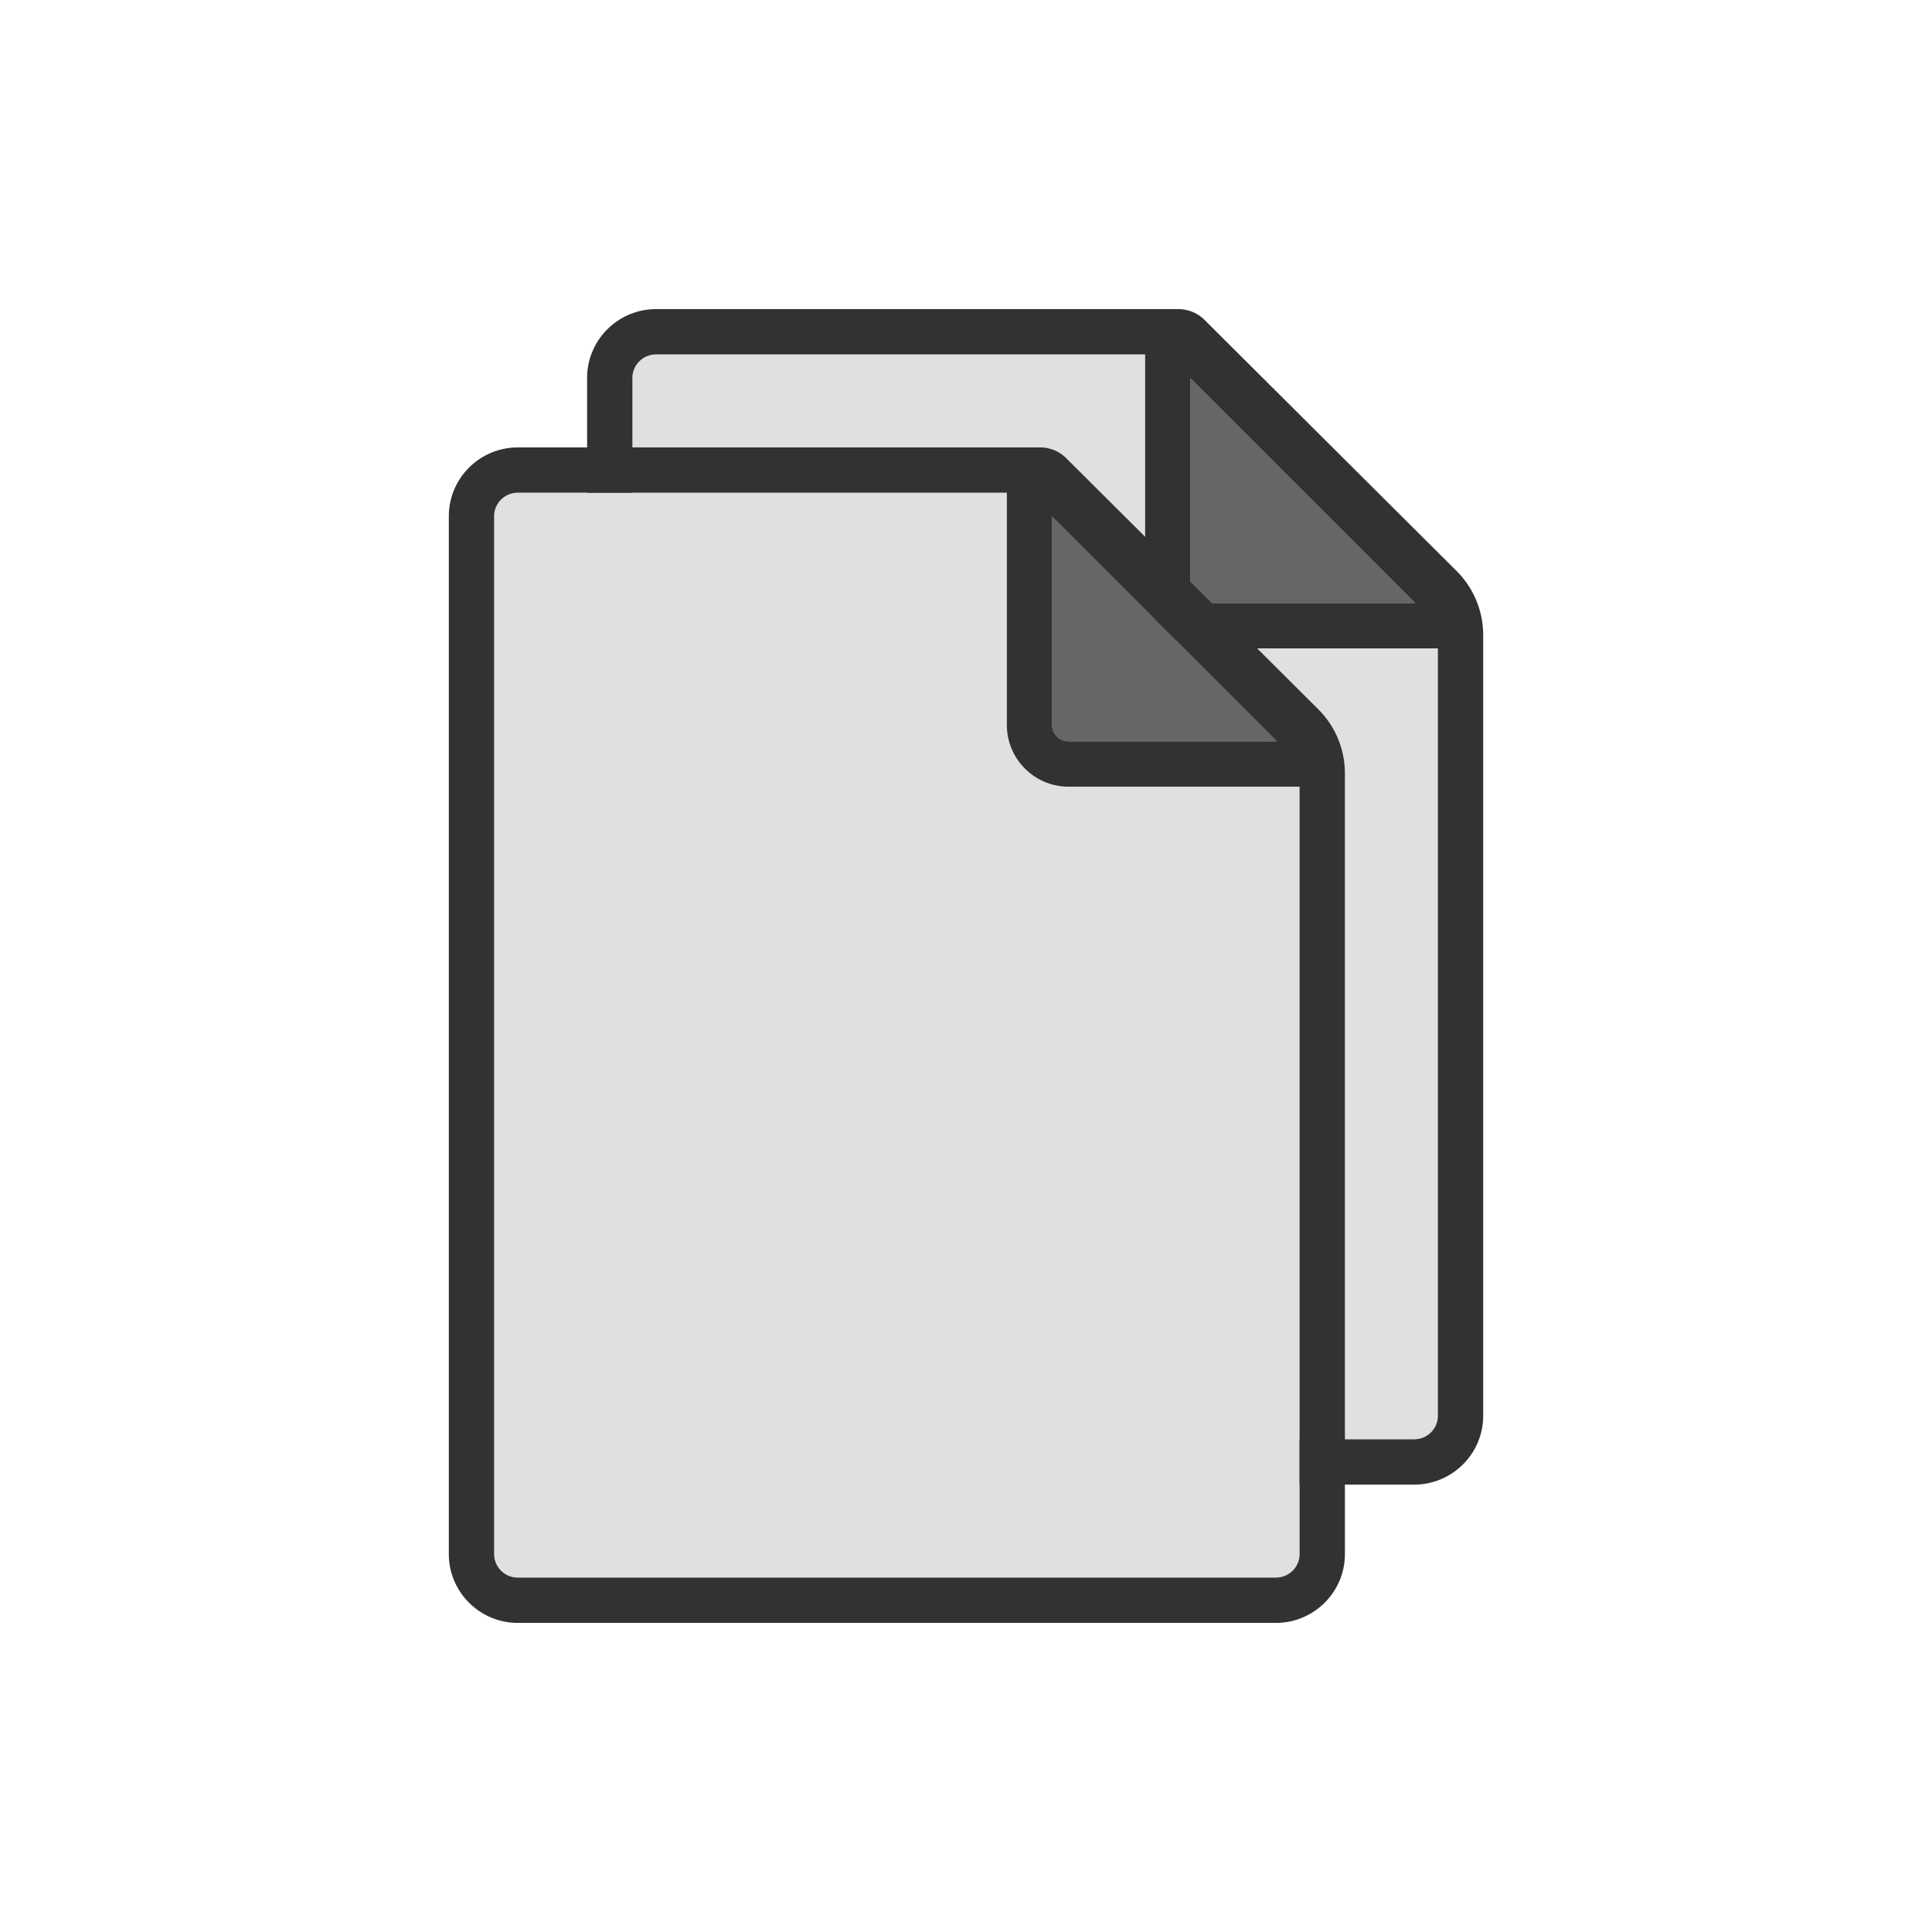 <?xml version="1.0" encoding="utf-8"?><svg xml:space="preserve" viewBox="0 0 100 100" y="0" x="0" xmlns="http://www.w3.org/2000/svg" id="Layer_1" version="1.1" width="200px" height="200px" xmlns:xlink="http://www.w3.org/1999/xlink" style="width:100%;height:100%;background-size:initial;background-repeat-y:initial;background-repeat-x:initial;background-position-y:initial;background-position-x:initial;background-origin:initial;background-image:initial;background-color:rgb(255, 255, 255);background-clip:initial;background-attachment:initial;animation-play-state:paused" ><g class="ldl-scale" style="transform-origin:50% 50%;transform:rotate(0deg) scale(0.8, 0.8);animation-play-state:paused" ><path fill="#e0e0e0" d="M79.061 26.519L64.523 11.981c-1.066-1.043-2.04-1.545-2.931-1.55H29.948c-.844 0-1.531.682-1.531 1.52v67.151c0 .838.687 1.52 1.531 1.52H79c.844 0 1.531-.682 1.531-1.52V29.45c.007-.893-.455-1.865-1.47-2.931z" style="fill:rgb(224, 224, 224);animation-play-state:paused" ></path>
<path fill="#666" d="M65.581 26.519h13.48L64.523 11.981v13.48c0 .583.474 1.058 1.058 1.058z" style="fill:rgb(102, 102, 102);animation-play-state:paused" ></path>
<path fill="#323232" d="M65.439 8.203a2.395 2.395 0 0 0-1.702-.703H29.948c-2.46 0-4.462 1.997-4.462 4.451v67.151c0 2.454 2.002 4.451 4.462 4.451H79c2.46 0 4.462-1.997 4.462-4.451v-50.5a5.846 5.846 0 0 0-1.733-4.17L65.439 8.203zm-.916 3.778l14.538 14.538h-13.48a1.059 1.059 0 0 1-1.058-1.058M80.53 79.102c0 .838-.687 1.52-1.531 1.52H29.948a1.527 1.527 0 0 1-1.531-1.52V11.951c0-.838.687-1.52 1.531-1.52h31.643V25.46c0 2.2 1.79 3.99 3.99 3.99H80.53v49.652z" style="fill:rgb(50, 50, 50);animation-play-state:paused" ></path>
<path fill="#e0e0e0" d="M70.113 35.466L55.575 20.928c-1.066-1.043-2.04-1.545-2.931-1.55H21.001c-.844 0-1.531.682-1.531 1.52v67.151c0 .838.687 1.52 1.531 1.52h49.052c.844 0 1.531-.682 1.531-1.52V38.398c.007-.893-.455-1.866-1.471-2.932z" style="fill:rgb(224, 224, 224);animation-play-state:paused" ></path>
<path fill="#666" d="M56.634 35.466h13.48L55.575 20.928v13.48a1.06 1.06 0 0 0 1.059 1.058z" style="fill:rgb(102, 102, 102);animation-play-state:paused" ></path>
<path fill="#323232" d="M56.492 17.151a2.392 2.392 0 0 0-1.702-.703H21.001c-2.46 0-4.462 1.997-4.462 4.451V88.05c0 2.454 2.002 4.451 4.462 4.451h49.052c2.46 0 4.462-1.997 4.462-4.451v-50.5a5.846 5.846 0 0 0-1.733-4.17l-16.29-16.229zm-.917 3.777l14.538 14.538h-13.48a1.059 1.059 0 0 1-1.058-1.058m16.008 53.641c0 .838-.687 1.52-1.531 1.52H21.001a1.527 1.527 0 0 1-1.531-1.52V20.898c0-.838.687-1.52 1.531-1.52h31.643v15.029c0 2.2 1.79 3.99 3.99 3.99h14.949v49.652z" style="fill:rgb(50, 50, 50);animation-play-state:paused" ></path>
</g><!-- generated by https://loading.io/ --></svg>